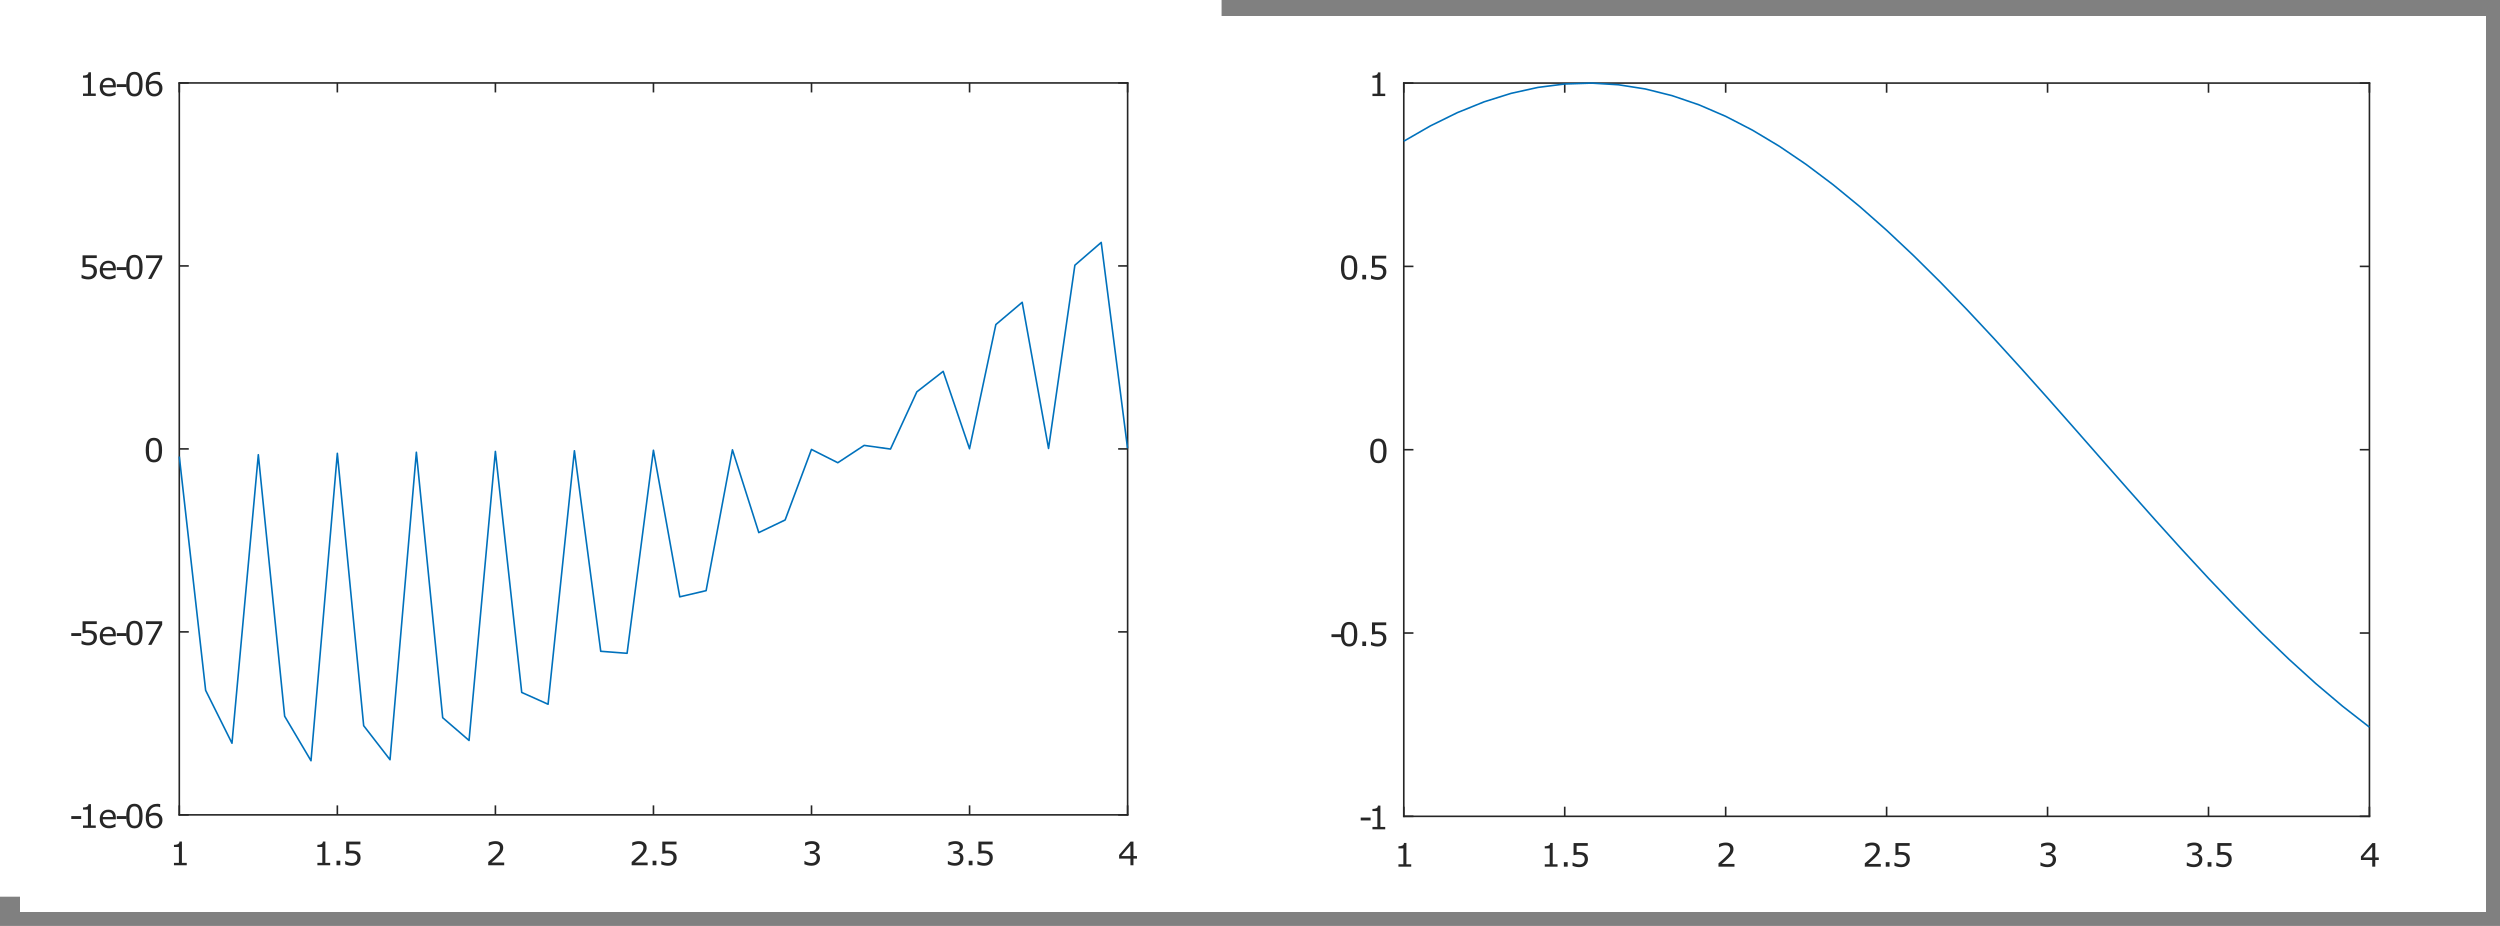 <?xml version="1.0" encoding="UTF-8" standalone="no"?>
<svg
   height="300pt"
   viewBox="0 0 769.5 285"
   width="810pt"
   version="1.1"
   id="svg674"
   sodipodi:docname="fem1dfig1w.svg"
   inkscape:version="1.1 (c68e22c387, 2021-05-23)"
   xmlns:inkscape="http://www.inkscape.org/namespaces/inkscape"
   xmlns:sodipodi="http://sodipodi.sourceforge.net/DTD/sodipodi-0.dtd"
   xmlns="http://www.w3.org/2000/svg"
   xmlns:svg="http://www.w3.org/2000/svg"
   xmlns:rdf="http://www.w3.org/1999/02/22-rdf-syntax-ns#"
   xmlns:cc="http://creativecommons.org/ns#"
   xmlns:dc="http://purl.org/dc/elements/1.1/">
  <rect x="0" y="0" width="769.5" height="285" fill="#808080" stroke="none"/>
  <sodipodi:namedview
     id="namedview676"
     pagecolor="#ffffff"
     bordercolor="#666666"
     borderopacity="1.0"
     inkscape:pageshadow="2"
     inkscape:pageopacity="0.0"
     inkscape:pagecheckerboard="0"
     inkscape:document-units="pt"
     showgrid="false"
     inkscape:zoom="0.7"
     inkscape:cx="382.85714"
     inkscape:cy="183.57143"
     inkscape:window-width="1763"
     inkscape:window-height="1055"
     inkscape:window-x="150"
     inkscape:window-y="-7"
     inkscape:window-maximized="1"
     inkscape:current-layer="svg674" />
  <title
     id="title549">Figure 1</title>
  <desc
     id="desc551">
Creator: GL2PS 1.4.2, (C) 1999-2020 C. Geuzaine
For: Octave
CreationDate: Sat Feb 04 10:35:44 2023
</desc>
  <defs
     id="defs553">
    <clipPath
       id="cp00383276">
      <polygon
         points="0,276 383,276 383,0 0,0 "
         id="polygon148" />
    </clipPath>
  </defs>
  <polygon
     fill="#ffffff"
     points="0,0 376,0 376,276 0,276 "
     id="polygon555" />
  <g
     id="g1049"
     transform="translate(6.225,4.8)">
    <g
       id="g672">
      <path
         id="polygon557"
         style="fill:#ffffff;shape-rendering:crispEdges"
         d="M 376,276 V 0 H 0 v 276 z" />
      <clipPath
         id="cp00376276">
        <polygon
           points="376,276 376,0 0,0 0,276 "
           id="polygon559" />
      </clipPath>
      <g
         clip-path="url(#cp00376276)"
         id="g670">
        <path
           id="polygon562"
           style="fill:#ffffff;shape-rendering:crispEdges"
           d="M 340.858,246.016 V 20.732 H 48.963 V 246.016 Z" />
        <path
           id="polyline564"
           style="fill:none;stroke:#262626;stroke-width:0.5"
           d="m 48.963,246.016 v -2.922" />
        <path
           id="polyline566"
           style="fill:none;stroke:#262626;stroke-width:0.5"
           d="m 48.963,20.732 v 2.923" />
        <path
           id="polyline568"
           style="fill:none;stroke:#262626;stroke-width:0.5"
           d="m 97.612,246.016 v -2.922" />
        <path
           id="polyline570"
           style="fill:none;stroke:#262626;stroke-width:0.5"
           d="m 97.612,20.732 v 2.923" />
        <path
           id="polyline572"
           style="fill:none;stroke:#262626;stroke-width:0.5"
           d="m 146.261,246.016 v -2.922" />
        <path
           id="polyline574"
           style="fill:none;stroke:#262626;stroke-width:0.5"
           d="m 146.261,20.732 v 2.923" />
        <path
           id="polyline576"
           style="fill:none;stroke:#262626;stroke-width:0.5"
           d="m 194.911,246.016 v -2.922" />
        <path
           id="polyline578"
           style="fill:none;stroke:#262626;stroke-width:0.5"
           d="m 194.911,20.732 v 2.923" />
        <path
           id="polyline580"
           style="fill:none;stroke:#262626;stroke-width:0.5"
           d="m 243.56,246.016 v -2.922" />
        <path
           id="polyline582"
           style="fill:none;stroke:#262626;stroke-width:0.5"
           d="m 243.56,20.732 v 2.923" />
        <path
           id="polyline584"
           style="fill:none;stroke:#262626;stroke-width:0.5"
           d="m 292.209,246.016 v -2.922" />
        <path
           id="polyline586"
           style="fill:none;stroke:#262626;stroke-width:0.5"
           d="m 292.209,20.732 v 2.923" />
        <path
           id="polyline588"
           style="fill:none;stroke:#262626;stroke-width:0.5"
           d="m 340.858,246.016 v -2.922" />
        <path
           id="polyline590"
           style="fill:none;stroke:#262626;stroke-width:0.5"
           d="m 340.858,20.732 v 2.923" />
        <g
           font-weight="normal"
           transform="translate(45.963,261.526)"
           font-style="normal"
           xml:space="preserve"
           font-family="FreeSans"
           font-size="10px"
           id="g594">
    <g
   aria-label="1"
   id="text592"
   style="fill:#262626"><path
     d="M 5.293,0 H 1.357 V -0.742 H 2.871 V -5.615 H 1.357 v -0.664 q 0.308,0 0.659,-0.049 0.352,-0.054 0.532,-0.151 0.225,-0.122 0.352,-0.308 0.132,-0.19 0.151,-0.508 h 0.757 v 6.553 h 1.484 z"
     style="fill:#262626"
     id="path1067" /></g>
   </g>
        <g
           font-weight="normal"
           transform="translate(90.112,261.526)"
           font-style="normal"
           xml:space="preserve"
           font-family="FreeSans"
           font-size="10px"
           id="g598">
    <g
   aria-label="1.5"
   id="text596"
   style="fill:#262626"><path
     d="M 5.293,0 H 1.357 V -0.742 H 2.871 V -5.615 H 1.357 v -0.664 q 0.308,0 0.659,-0.049 0.352,-0.054 0.532,-0.151 0.225,-0.122 0.352,-0.308 0.132,-0.19 0.151,-0.508 h 0.757 v 6.553 h 1.484 z"
     style="fill:#262626"
     id="path1070" /><path
     d="M 8.402,0 H 7.235 v -1.392 h 1.167 z"
     style="fill:#262626"
     id="path1072" /><path
     d="m 14.649,-2.31 q 0,0.508 -0.186,0.972 -0.186,0.464 -0.508,0.781 -0.352,0.342 -0.84,0.527 -0.483,0.181 -1.123,0.181 -0.596,0 -1.147,-0.127 -0.552,-0.122 -0.933,-0.298 v -1.03 h 0.068 q 0.4,0.254 0.938,0.435 0.537,0.176 1.055,0.176 0.347,0 0.669,-0.098 0.327,-0.098 0.581,-0.342 0.215,-0.21 0.322,-0.503 0.112,-0.293 0.112,-0.679 0,-0.376 -0.132,-0.635 -0.127,-0.259 -0.356,-0.415 -0.254,-0.186 -0.62,-0.259 -0.361,-0.078 -0.811,-0.078 -0.43,0 -0.83,0.059 -0.396,0.059 -0.684,0.117 v -3.745 h 4.375 v 0.854 h -3.433 v 1.934 q 0.21,-0.02 0.43,-0.029 0.22,-0.01 0.381,-0.01 0.591,0 1.035,0.103 0.444,0.098 0.815,0.352 0.391,0.269 0.605,0.693 0.215,0.425 0.215,1.064 z"
     style="fill:#262626"
     id="path1074" /></g>
   </g>
        <g
           font-weight="normal"
           transform="translate(143.261,261.526)"
           font-style="normal"
           xml:space="preserve"
           font-family="FreeSans"
           font-size="10px"
           id="g602">
    <g
   aria-label="2"
   id="text600"
   style="fill:#262626"><path
     d="M 5.708,0 H 0.786 v -1.021 q 0.513,-0.439 1.025,-0.879 0.518,-0.439 0.962,-0.874 0.938,-0.908 1.284,-1.44 0.347,-0.537 0.347,-1.157 0,-0.566 -0.376,-0.884 -0.371,-0.322 -1.04,-0.322 -0.444,0 -0.962,0.156 -0.518,0.156 -1.011,0.479 H 0.967 v -1.025 q 0.347,-0.171 0.923,-0.312 0.581,-0.142 1.123,-0.142 1.118,0 1.753,0.542 0.635,0.537 0.635,1.46 0,0.415 -0.107,0.776 -0.103,0.356 -0.308,0.679 -0.19,0.303 -0.449,0.596 -0.254,0.293 -0.62,0.649 -0.522,0.513 -1.079,0.996 -0.557,0.479 -1.04,0.889 h 3.911 z"
     style="fill:#262626"
     id="path1077" /></g>
   </g>
        <g
           font-weight="normal"
           transform="translate(187.411,261.526)"
           font-style="normal"
           xml:space="preserve"
           font-family="FreeSans"
           font-size="10px"
           id="g606">
    <g
   aria-label="2.5"
   id="text604"
   style="fill:#262626"><path
     d="M 5.708,0 H 0.786 v -1.021 q 0.513,-0.439 1.025,-0.879 0.518,-0.439 0.962,-0.874 0.938,-0.908 1.284,-1.44 0.347,-0.537 0.347,-1.157 0,-0.566 -0.376,-0.884 -0.371,-0.322 -1.04,-0.322 -0.444,0 -0.962,0.156 -0.518,0.156 -1.011,0.479 H 0.967 v -1.025 q 0.347,-0.171 0.923,-0.312 0.581,-0.142 1.123,-0.142 1.118,0 1.753,0.542 0.635,0.537 0.635,1.46 0,0.415 -0.107,0.776 -0.103,0.356 -0.308,0.679 -0.19,0.303 -0.449,0.596 -0.254,0.293 -0.62,0.649 -0.522,0.513 -1.079,0.996 -0.557,0.479 -1.04,0.889 h 3.911 z"
     style="fill:#262626"
     id="path1080" /><path
     d="M 8.402,0 H 7.235 v -1.392 h 1.167 z"
     style="fill:#262626"
     id="path1082" /><path
     d="m 14.649,-2.31 q 0,0.508 -0.186,0.972 -0.186,0.464 -0.508,0.781 -0.352,0.342 -0.84,0.527 -0.483,0.181 -1.123,0.181 -0.596,0 -1.147,-0.127 -0.552,-0.122 -0.933,-0.298 v -1.03 h 0.068 q 0.4,0.254 0.938,0.435 0.537,0.176 1.055,0.176 0.347,0 0.669,-0.098 0.327,-0.098 0.581,-0.342 0.215,-0.21 0.322,-0.503 0.112,-0.293 0.112,-0.679 0,-0.376 -0.132,-0.635 -0.127,-0.259 -0.356,-0.415 -0.254,-0.186 -0.62,-0.259 -0.361,-0.078 -0.811,-0.078 -0.43,0 -0.83,0.059 -0.396,0.059 -0.684,0.117 v -3.745 h 4.375 v 0.854 h -3.433 v 1.934 q 0.21,-0.02 0.43,-0.029 0.22,-0.01 0.381,-0.01 0.591,0 1.035,0.103 0.444,0.098 0.815,0.352 0.391,0.269 0.605,0.693 0.215,0.425 0.215,1.064 z"
     style="fill:#262626"
     id="path1084" /></g>
   </g>
        <g
           font-weight="normal"
           transform="translate(240.56,261.526)"
           font-style="normal"
           xml:space="preserve"
           font-family="FreeSans"
           font-size="10px"
           id="g610">
    <g
   aria-label="3"
   id="text608"
   style="fill:#262626"><path
     d="m 5.068,-3.501 q 0.234,0.21 0.386,0.527 0.151,0.317 0.151,0.82 0,0.498 -0.181,0.913 -0.181,0.415 -0.508,0.723 -0.366,0.342 -0.864,0.508 -0.493,0.161 -1.084,0.161 -0.605,0 -1.191,-0.146 -0.586,-0.142 -0.962,-0.312 V -1.328 h 0.073 q 0.415,0.273 0.977,0.454 0.562,0.181 1.084,0.181 0.308,0 0.654,-0.103 0.347,-0.103 0.562,-0.303 0.225,-0.215 0.332,-0.474 0.112,-0.259 0.112,-0.654 0,-0.391 -0.127,-0.645 -0.122,-0.259 -0.342,-0.405 -0.22,-0.151 -0.532,-0.205 -0.312,-0.059 -0.674,-0.059 H 2.495 v -0.811 h 0.342 q 0.742,0 1.182,-0.308 0.444,-0.312 0.444,-0.908 0,-0.264 -0.112,-0.459 -0.112,-0.2 -0.312,-0.327 -0.21,-0.127 -0.449,-0.176 -0.239,-0.049 -0.542,-0.049 -0.464,0 -0.986,0.166 -0.522,0.166 -0.986,0.469 h -0.049 v -1.021 q 0.347,-0.171 0.923,-0.312 0.581,-0.146 1.123,-0.146 0.532,0 0.938,0.098 0.405,0.098 0.732,0.312 0.352,0.234 0.532,0.566 0.181,0.332 0.181,0.776 0,0.605 -0.43,1.06 -0.425,0.449 -1.006,0.566 v 0.068 q 0.234,0.039 0.537,0.166 0.303,0.122 0.513,0.308 z"
     style="fill:#262626"
     id="path1087" /></g>
   </g>
        <g
           font-weight="normal"
           transform="translate(284.709,261.526)"
           font-style="normal"
           xml:space="preserve"
           font-family="FreeSans"
           font-size="10px"
           id="g614">
    <g
   aria-label="3.5"
   id="text612"
   style="fill:#262626"><path
     d="m 5.068,-3.501 q 0.234,0.21 0.386,0.527 0.151,0.317 0.151,0.82 0,0.498 -0.181,0.913 -0.181,0.415 -0.508,0.723 -0.366,0.342 -0.864,0.508 -0.493,0.161 -1.084,0.161 -0.605,0 -1.191,-0.146 -0.586,-0.142 -0.962,-0.312 V -1.328 h 0.073 q 0.415,0.273 0.977,0.454 0.562,0.181 1.084,0.181 0.308,0 0.654,-0.103 0.347,-0.103 0.562,-0.303 0.225,-0.215 0.332,-0.474 0.112,-0.259 0.112,-0.654 0,-0.391 -0.127,-0.645 -0.122,-0.259 -0.342,-0.405 -0.22,-0.151 -0.532,-0.205 -0.312,-0.059 -0.674,-0.059 H 2.495 v -0.811 h 0.342 q 0.742,0 1.182,-0.308 0.444,-0.312 0.444,-0.908 0,-0.264 -0.112,-0.459 -0.112,-0.2 -0.312,-0.327 -0.21,-0.127 -0.449,-0.176 -0.239,-0.049 -0.542,-0.049 -0.464,0 -0.986,0.166 -0.522,0.166 -0.986,0.469 h -0.049 v -1.021 q 0.347,-0.171 0.923,-0.312 0.581,-0.146 1.123,-0.146 0.532,0 0.938,0.098 0.405,0.098 0.732,0.312 0.352,0.234 0.532,0.566 0.181,0.332 0.181,0.776 0,0.605 -0.43,1.06 -0.425,0.449 -1.006,0.566 v 0.068 q 0.234,0.039 0.537,0.166 0.303,0.122 0.513,0.308 z"
     style="fill:#262626"
     id="path1090" /><path
     d="M 8.402,0 H 7.235 v -1.392 h 1.167 z"
     style="fill:#262626"
     id="path1092" /><path
     d="m 14.649,-2.31 q 0,0.508 -0.186,0.972 -0.186,0.464 -0.508,0.781 -0.352,0.342 -0.84,0.527 -0.483,0.181 -1.123,0.181 -0.596,0 -1.147,-0.127 -0.552,-0.122 -0.933,-0.298 v -1.03 h 0.068 q 0.4,0.254 0.938,0.435 0.537,0.176 1.055,0.176 0.347,0 0.669,-0.098 0.327,-0.098 0.581,-0.342 0.215,-0.21 0.322,-0.503 0.112,-0.293 0.112,-0.679 0,-0.376 -0.132,-0.635 -0.127,-0.259 -0.356,-0.415 -0.254,-0.186 -0.62,-0.259 -0.361,-0.078 -0.811,-0.078 -0.43,0 -0.83,0.059 -0.396,0.059 -0.684,0.117 v -3.745 h 4.375 v 0.854 h -3.433 v 1.934 q 0.21,-0.02 0.43,-0.029 0.22,-0.01 0.381,-0.01 0.591,0 1.035,0.103 0.444,0.098 0.815,0.352 0.391,0.269 0.605,0.693 0.215,0.425 0.215,1.064 z"
     style="fill:#262626"
     id="path1094" /></g>
   </g>
        <g
           font-weight="normal"
           transform="translate(337.858,261.526)"
           font-style="normal"
           xml:space="preserve"
           font-family="FreeSans"
           font-size="10px"
           id="g618">
    <g
   aria-label="4"
   id="text616"
   style="fill:#262626"><path
     d="M 5.874,-2.046 H 4.795 V 0 h -0.938 V -2.046 H 0.376 V -3.169 L 3.896,-7.271 h 0.898 v 4.443 h 1.079 z m -2.017,-0.781 v -3.281 l -2.817,3.281 z"
     style="fill:#262626"
     id="path1097" /></g>
   </g>
        <path
           id="polyline620"
           style="fill:none;stroke:#262626;stroke-width:0.5"
           d="M 48.963,246.016 H 51.881" />
        <path
           id="polyline622"
           style="fill:none;stroke:#262626;stroke-width:0.5"
           d="M 340.858,246.016 H 337.94" />
        <path
           id="polyline624"
           style="fill:none;stroke:#262626;stroke-width:0.5"
           d="M 48.963,189.695 H 51.881" />
        <path
           id="polyline626"
           style="fill:none;stroke:#262626;stroke-width:0.5"
           d="M 340.858,189.695 H 337.94" />
        <path
           id="polyline628"
           style="fill:none;stroke:#262626;stroke-width:0.5"
           d="M 48.963,133.374 H 51.881" />
        <path
           id="polyline630"
           style="fill:none;stroke:#262626;stroke-width:0.5"
           d="M 340.858,133.374 H 337.94" />
        <path
           id="polyline632"
           style="fill:none;stroke:#262626;stroke-width:0.5"
           d="M 48.963,77.053 H 51.881" />
        <path
           id="polyline634"
           style="fill:none;stroke:#262626;stroke-width:0.5"
           d="M 340.858,77.053 H 337.94" />
        <path
           id="polyline636"
           style="fill:none;stroke:#262626;stroke-width:0.5"
           d="M 48.963,20.732 H 51.881" />
        <path
           id="polyline638"
           style="fill:none;stroke:#262626;stroke-width:0.5"
           d="M 340.858,20.732 H 337.94" />
        <g
           font-weight="normal"
           transform="translate(14.965,250.016)"
           font-style="normal"
           xml:space="preserve"
           font-family="FreeSans"
           font-size="10px"
           id="g642">
    <g
   aria-label="-1e-06"
   id="text640"
   style="fill:#262626"><path
     d="M 3.794,-2.739 H 0.747 V -3.623 H 3.794 Z"
     style="fill:#262626"
     id="path1110" /><path
     d="M 8.293,0 H 4.357 V -0.742 H 5.871 V -5.615 H 4.357 v -0.664 q 0.308,0 0.659,-0.049 0.352,-0.054 0.532,-0.151 0.225,-0.122 0.352,-0.308 0.132,-0.19 0.151,-0.508 h 0.757 v 6.553 h 1.484 z"
     style="fill:#262626"
     id="path1112" /><path
     d="m 14.469,-2.632 h -4.019 q 0,0.503 0.151,0.879 0.151,0.371 0.415,0.61 0.254,0.234 0.601,0.352 0.352,0.117 0.771,0.117 0.557,0 1.118,-0.22 0.566,-0.225 0.806,-0.439 h 0.049 v 1.001 q -0.464,0.195 -0.947,0.327 -0.483,0.132 -1.016,0.132 -1.357,0 -2.119,-0.732 -0.762,-0.737 -0.762,-2.09 0,-1.338 0.728,-2.124 0.732,-0.786 1.924,-0.786 1.104,0 1.699,0.645 0.601,0.645 0.601,1.831 z m -0.894,-0.703 q -0.005,-0.723 -0.366,-1.118 -0.356,-0.396 -1.089,-0.396 -0.737,0 -1.177,0.435 -0.435,0.435 -0.493,1.079 z"
     style="fill:#262626"
     id="path1114" /><path
     d="M 17.794,-2.739 H 14.747 v -0.884 h 3.047 z"
     style="fill:#262626"
     id="path1116" /><path
     d="m 22.698,-3.638 q 0,1.958 -0.615,2.876 -0.61,0.913 -1.899,0.913 -1.309,0 -1.914,-0.928 -0.601,-0.928 -0.601,-2.852 0,-1.938 0.61,-2.861 0.61,-0.928 1.904,-0.928 1.309,0 1.909,0.942 0.605,0.938 0.605,2.837 z m -1.284,2.217 q 0.171,-0.396 0.229,-0.928 0.063,-0.537 0.063,-1.289 0,-0.742 -0.063,-1.289 -0.059,-0.547 -0.234,-0.928 -0.171,-0.376 -0.469,-0.566 -0.293,-0.19 -0.757,-0.19 -0.459,0 -0.762,0.19 -0.298,0.19 -0.474,0.576 -0.166,0.361 -0.229,0.942 -0.059,0.581 -0.059,1.274 0,0.762 0.054,1.274 0.054,0.513 0.229,0.918 0.161,0.381 0.454,0.581 0.298,0.2 0.786,0.2 0.459,0 0.762,-0.19 0.303,-0.19 0.469,-0.576 z"
     style="fill:#262626"
     id="path1118" /><path
     d="m 28.815,-2.358 q 0,1.108 -0.732,1.812 -0.728,0.698 -1.787,0.698 -0.537,0 -0.977,-0.166 -0.439,-0.166 -0.776,-0.493 -0.42,-0.405 -0.649,-1.074 -0.225,-0.669 -0.225,-1.611 0,-0.967 0.205,-1.714 0.21,-0.747 0.664,-1.328 0.43,-0.552 1.108,-0.859 0.679,-0.312 1.582,-0.312 0.288,0 0.483,0.024 0.195,0.024 0.396,0.088 v 0.933 h -0.049 q -0.137,-0.073 -0.415,-0.137 -0.273,-0.068 -0.562,-0.068 -1.05,0 -1.675,0.659 -0.625,0.654 -0.728,1.772 0.41,-0.249 0.806,-0.376 0.4,-0.132 0.923,-0.132 0.464,0 0.815,0.088 0.356,0.083 0.728,0.342 0.43,0.298 0.645,0.752 0.22,0.454 0.22,1.104 z m -0.991,0.039 q 0,-0.454 -0.137,-0.752 -0.132,-0.298 -0.439,-0.518 -0.225,-0.156 -0.498,-0.205 -0.273,-0.049 -0.571,-0.049 -0.415,0 -0.771,0.098 -0.356,0.098 -0.732,0.303 -0.01,0.107 -0.015,0.21 -0.005,0.098 -0.005,0.249 0,0.771 0.156,1.221 0.161,0.444 0.439,0.703 0.225,0.215 0.483,0.317 0.264,0.098 0.571,0.098 0.708,0 1.113,-0.43 0.405,-0.435 0.405,-1.245 z"
     style="fill:#262626"
     id="path1120" /></g>
   </g>
        <g
           font-weight="normal"
           transform="translate(14.965,193.695)"
           font-style="normal"
           xml:space="preserve"
           font-family="FreeSans"
           font-size="10px"
           id="g646">
    <g
   aria-label="-5e-07"
   id="text644"
   style="fill:#262626"><path
     d="M 3.794,-2.739 H 0.747 V -3.623 H 3.794 Z"
     style="fill:#262626"
     id="path1123" /><path
     d="m 8.649,-2.31 q 0,0.508 -0.186,0.972 -0.186,0.464 -0.508,0.781 -0.352,0.342 -0.84,0.527 -0.483,0.181 -1.123,0.181 -0.596,0 -1.147,-0.127 Q 4.294,-0.098 3.913,-0.273 v -1.03 h 0.068 q 0.4,0.254 0.938,0.435 0.537,0.176 1.055,0.176 0.347,0 0.669,-0.098 0.327,-0.098 0.581,-0.342 0.215,-0.21 0.322,-0.503 0.112,-0.293 0.112,-0.679 0,-0.376 -0.132,-0.635 Q 7.399,-3.208 7.17,-3.364 6.916,-3.55 6.55,-3.623 6.188,-3.701 5.739,-3.701 q -0.43,0 -0.83,0.059 -0.396,0.059 -0.684,0.117 v -3.745 h 4.375 v 0.854 H 5.168 v 1.934 q 0.21,-0.02 0.43,-0.029 0.22,-0.01 0.381,-0.01 0.591,0 1.035,0.103 0.444,0.098 0.815,0.352 0.391,0.269 0.605,0.693 0.215,0.425 0.215,1.064 z"
     style="fill:#262626"
     id="path1125" /><path
     d="m 14.469,-2.632 h -4.019 q 0,0.503 0.151,0.879 0.151,0.371 0.415,0.61 0.254,0.234 0.601,0.352 0.352,0.117 0.771,0.117 0.557,0 1.118,-0.22 0.566,-0.225 0.806,-0.439 h 0.049 v 1.001 q -0.464,0.195 -0.947,0.327 -0.483,0.132 -1.016,0.132 -1.357,0 -2.119,-0.732 -0.762,-0.737 -0.762,-2.09 0,-1.338 0.728,-2.124 0.732,-0.786 1.924,-0.786 1.104,0 1.699,0.645 0.601,0.645 0.601,1.831 z m -0.894,-0.703 q -0.005,-0.723 -0.366,-1.118 -0.356,-0.396 -1.089,-0.396 -0.737,0 -1.177,0.435 -0.435,0.435 -0.493,1.079 z"
     style="fill:#262626"
     id="path1127" /><path
     d="M 17.794,-2.739 H 14.747 v -0.884 h 3.047 z"
     style="fill:#262626"
     id="path1129" /><path
     d="m 22.698,-3.638 q 0,1.958 -0.615,2.876 -0.61,0.913 -1.899,0.913 -1.309,0 -1.914,-0.928 -0.601,-0.928 -0.601,-2.852 0,-1.938 0.61,-2.861 0.61,-0.928 1.904,-0.928 1.309,0 1.909,0.942 0.605,0.938 0.605,2.837 z m -1.284,2.217 q 0.171,-0.396 0.229,-0.928 0.063,-0.537 0.063,-1.289 0,-0.742 -0.063,-1.289 -0.059,-0.547 -0.234,-0.928 -0.171,-0.376 -0.469,-0.566 -0.293,-0.19 -0.757,-0.19 -0.459,0 -0.762,0.19 -0.298,0.19 -0.474,0.576 -0.166,0.361 -0.229,0.942 -0.059,0.581 -0.059,1.274 0,0.762 0.054,1.274 0.054,0.513 0.229,0.918 0.161,0.381 0.454,0.581 0.298,0.2 0.786,0.2 0.459,0 0.762,-0.19 0.303,-0.19 0.469,-0.576 z"
     style="fill:#262626"
     id="path1131" /><path
     d="M 28.728,-6.182 25.437,0 h -1.045 l 3.501,-6.416 h -4.141 v -0.854 h 4.976 z"
     style="fill:#262626"
     id="path1133" /></g>
   </g>
        <g
           font-weight="normal"
           transform="translate(37.965,137.374)"
           font-style="normal"
           xml:space="preserve"
           font-family="FreeSans"
           font-size="10px"
           id="g650">
    <g
   aria-label="0"
   id="text648"
   style="fill:#262626"><path
     d="m 5.698,-3.638 q 0,1.958 -0.615,2.876 -0.61,0.913 -1.899,0.913 -1.309,0 -1.914,-0.928 -0.601,-0.928 -0.601,-2.852 0,-1.938 0.61,-2.861 0.61,-0.928 1.904,-0.928 1.309,0 1.909,0.942 0.605,0.938 0.605,2.837 z m -1.284,2.217 q 0.171,-0.396 0.229,-0.928 0.063,-0.537 0.063,-1.289 0,-0.742 -0.063,-1.289 -0.059,-0.547 -0.234,-0.928 -0.171,-0.376 -0.469,-0.566 -0.293,-0.19 -0.757,-0.19 -0.459,0 -0.762,0.19 -0.298,0.19 -0.474,0.576 -0.166,0.361 -0.229,0.942 -0.059,0.581 -0.059,1.274 0,0.762 0.054,1.274 0.054,0.513 0.229,0.918 0.161,0.381 0.454,0.581 0.298,0.2 0.786,0.2 0.459,0 0.762,-0.19 0.303,-0.19 0.469,-0.576 z"
     style="fill:#262626"
     id="path1136" /></g>
   </g>
        <g
           font-weight="normal"
           transform="translate(17.965,81.053)"
           font-style="normal"
           xml:space="preserve"
           font-family="FreeSans"
           font-size="10px"
           id="g654">
    <g
   aria-label="5e-07"
   id="text652"
   style="fill:#262626"><path
     d="m 5.649,-2.31 q 0,0.508 -0.186,0.972 -0.186,0.464 -0.508,0.781 -0.352,0.342 -0.84,0.527 -0.483,0.181 -1.123,0.181 -0.596,0 -1.147,-0.127 Q 1.294,-0.098 0.913,-0.273 v -1.03 h 0.068 q 0.4,0.254 0.937,0.435 0.537,0.176 1.055,0.176 0.347,0 0.669,-0.098 0.327,-0.098 0.581,-0.342 0.215,-0.21 0.322,-0.503 0.112,-0.293 0.112,-0.679 0,-0.376 -0.132,-0.635 Q 4.399,-3.208 4.17,-3.364 3.916,-3.55 3.55,-3.623 3.188,-3.701 2.739,-3.701 q -0.43,0 -0.83,0.059 -0.396,0.059 -0.684,0.117 v -3.745 h 4.375 v 0.854 H 2.168 v 1.934 q 0.21,-0.02 0.43,-0.029 0.22,-0.01 0.381,-0.01 0.591,0 1.035,0.103 0.444,0.098 0.815,0.352 0.391,0.269 0.605,0.693 0.215,0.425 0.215,1.064 z"
     style="fill:#262626"
     id="path1139" /><path
     d="M 11.469,-2.632 H 7.45 q 0,0.503 0.151,0.879 0.151,0.371 0.415,0.61 0.254,0.234 0.601,0.352 0.352,0.117 0.771,0.117 0.557,0 1.118,-0.22 0.566,-0.225 0.806,-0.439 h 0.049 v 1.001 q -0.464,0.195 -0.947,0.327 -0.483,0.132 -1.016,0.132 -1.357,0 -2.119,-0.732 -0.762,-0.737 -0.762,-2.09 0,-1.338 0.728,-2.124 0.732,-0.786 1.924,-0.786 1.104,0 1.699,0.645 0.601,0.645 0.601,1.831 z m -0.894,-0.703 q -0.005,-0.723 -0.366,-1.118 -0.356,-0.396 -1.089,-0.396 -0.737,0 -1.177,0.435 -0.435,0.435 -0.493,1.079 z"
     style="fill:#262626"
     id="path1141" /><path
     d="M 14.794,-2.739 H 11.747 v -0.884 h 3.047 z"
     style="fill:#262626"
     id="path1143" /><path
     d="m 19.698,-3.638 q 0,1.958 -0.615,2.876 -0.61,0.913 -1.899,0.913 -1.309,0 -1.914,-0.928 -0.601,-0.928 -0.601,-2.852 0,-1.938 0.61,-2.861 0.61,-0.928 1.904,-0.928 1.309,0 1.909,0.942 0.605,0.938 0.605,2.837 z m -1.284,2.217 q 0.171,-0.396 0.229,-0.928 0.063,-0.537 0.063,-1.289 0,-0.742 -0.063,-1.289 -0.059,-0.547 -0.234,-0.928 -0.171,-0.376 -0.469,-0.566 -0.293,-0.19 -0.757,-0.19 -0.459,0 -0.762,0.19 -0.298,0.19 -0.474,0.576 -0.166,0.361 -0.229,0.942 -0.059,0.581 -0.059,1.274 0,0.762 0.054,1.274 0.054,0.513 0.229,0.918 0.161,0.381 0.454,0.581 0.298,0.2 0.786,0.2 0.459,0 0.762,-0.19 0.303,-0.19 0.469,-0.576 z"
     style="fill:#262626"
     id="path1145" /><path
     d="M 25.728,-6.182 22.437,0 h -1.045 l 3.501,-6.416 h -4.141 v -0.854 h 4.976 z"
     style="fill:#262626"
     id="path1147" /></g>
   </g>
        <g
           font-weight="normal"
           transform="translate(17.965,24.732)"
           font-style="normal"
           xml:space="preserve"
           font-family="FreeSans"
           font-size="10px"
           id="g658">
    <g
   aria-label="1e-06"
   id="text656"
   style="fill:#262626"><path
     d="M 5.293,0 H 1.357 V -0.742 H 2.871 V -5.615 H 1.357 v -0.664 q 0.308,0 0.659,-0.049 0.352,-0.054 0.532,-0.151 0.225,-0.122 0.352,-0.308 0.132,-0.19 0.151,-0.508 h 0.757 v 6.553 h 1.484 z"
     style="fill:#262626"
     id="path1150" /><path
     d="M 11.469,-2.632 H 7.45 q 0,0.503 0.151,0.879 0.151,0.371 0.415,0.61 0.254,0.234 0.601,0.352 0.352,0.117 0.771,0.117 0.557,0 1.118,-0.22 0.566,-0.225 0.806,-0.439 h 0.049 v 1.001 q -0.464,0.195 -0.947,0.327 -0.483,0.132 -1.016,0.132 -1.357,0 -2.119,-0.732 -0.762,-0.737 -0.762,-2.09 0,-1.338 0.728,-2.124 0.732,-0.786 1.924,-0.786 1.104,0 1.699,0.645 0.601,0.645 0.601,1.831 z m -0.894,-0.703 q -0.005,-0.723 -0.366,-1.118 -0.356,-0.396 -1.089,-0.396 -0.737,0 -1.177,0.435 -0.435,0.435 -0.493,1.079 z"
     style="fill:#262626"
     id="path1152" /><path
     d="M 14.794,-2.739 H 11.747 v -0.884 h 3.047 z"
     style="fill:#262626"
     id="path1154" /><path
     d="m 19.698,-3.638 q 0,1.958 -0.615,2.876 -0.61,0.913 -1.899,0.913 -1.309,0 -1.914,-0.928 -0.601,-0.928 -0.601,-2.852 0,-1.938 0.61,-2.861 0.61,-0.928 1.904,-0.928 1.309,0 1.909,0.942 0.605,0.938 0.605,2.837 z m -1.284,2.217 q 0.171,-0.396 0.229,-0.928 0.063,-0.537 0.063,-1.289 0,-0.742 -0.063,-1.289 -0.059,-0.547 -0.234,-0.928 -0.171,-0.376 -0.469,-0.566 -0.293,-0.19 -0.757,-0.19 -0.459,0 -0.762,0.19 -0.298,0.19 -0.474,0.576 -0.166,0.361 -0.229,0.942 -0.059,0.581 -0.059,1.274 0,0.762 0.054,1.274 0.054,0.513 0.229,0.918 0.161,0.381 0.454,0.581 0.298,0.2 0.786,0.2 0.459,0 0.762,-0.19 0.303,-0.19 0.469,-0.576 z"
     style="fill:#262626"
     id="path1156" /><path
     d="m 25.815,-2.358 q 0,1.108 -0.732,1.812 -0.728,0.698 -1.787,0.698 -0.537,0 -0.977,-0.166 -0.439,-0.166 -0.776,-0.493 -0.42,-0.405 -0.649,-1.074 -0.225,-0.669 -0.225,-1.611 0,-0.967 0.205,-1.714 0.21,-0.747 0.664,-1.328 0.43,-0.552 1.108,-0.859 0.679,-0.312 1.582,-0.312 0.288,0 0.483,0.024 0.195,0.024 0.396,0.088 v 0.933 h -0.049 q -0.137,-0.073 -0.415,-0.137 -0.273,-0.068 -0.562,-0.068 -1.05,0 -1.675,0.659 -0.625,0.654 -0.728,1.772 0.41,-0.249 0.806,-0.376 0.4,-0.132 0.923,-0.132 0.464,0 0.815,0.088 0.356,0.083 0.728,0.342 0.43,0.298 0.645,0.752 0.22,0.454 0.22,1.104 z m -0.991,0.039 q 0,-0.454 -0.137,-0.752 -0.132,-0.298 -0.439,-0.518 -0.225,-0.156 -0.498,-0.205 -0.273,-0.049 -0.571,-0.049 -0.415,0 -0.771,0.098 -0.356,0.098 -0.732,0.303 -0.01,0.107 -0.015,0.21 -0.005,0.098 -0.005,0.249 0,0.771 0.156,1.221 0.161,0.444 0.439,0.703 0.225,0.215 0.483,0.317 0.264,0.098 0.571,0.098 0.708,0 1.113,-0.43 0.405,-0.435 0.405,-1.245 z"
     style="fill:#262626"
     id="path1158" /></g>
   </g>
        <path
           id="polyline660"
           style="fill:none;stroke:#262626;stroke-width:0.5;stroke-linecap:square;stroke-dasharray:16, 0"
           d="M 48.963,246.016 H 340.858" />
        <path
           id="polyline662"
           style="fill:none;stroke:#262626;stroke-width:0.5;stroke-linecap:square;stroke-dasharray:16, 0"
           d="M 48.963,20.732 H 340.858" />
        <path
           id="polyline664"
           style="fill:none;stroke:#262626;stroke-width:0.5;stroke-linecap:square;stroke-dasharray:16, 0"
           d="M 48.963,246.016 V 20.732" />
        <path
           id="polyline666"
           style="fill:none;stroke:#262626;stroke-width:0.5;stroke-linecap:square;stroke-dasharray:16, 0"
           d="M 340.858,246.016 V 20.732" />
        <path
           id="polyline668"
           style="fill:none;stroke:#0071bc;stroke-width:0.5;stroke-linejoin:round"
           d="m 48.963,135.712 8.108,71.977 8.108,16.273 8.108,-88.788 8.108,80.48 8.108,13.7 8.108,-94.612 8.108,83.831 8.109,10.466 8.108,-94.631 8.108,81.706 8.108,6.997 8.108,-88.958 8.109,74.179 8.108,3.634 8.108,-78.011 8.108,61.712 8.108,0.621 8.109,-62.492 8.108,45.11 8.108,-1.902 8.108,-43.344 8.108,25.47 8.109,-3.883 8.108,-21.71 8.108,4.092 8.108,-5.333 8.108,1.126 8.109,-17.611 8.108,-6.302 8.108,23.809 8.108,-38.219 8.108,-6.846 8.109,44.98 8.108,-56.398 8.108,-7.013 8.108,63.359" />
      </g>
    </g>
    <g
       id="g261"
       transform="translate(376)">
      <path
         id="polygon146"
         style="fill:#ffffff;shape-rendering:crispEdges"
         d="M 0,0 V 276 H 383 V 0 Z" />
      <clipPath
         id="clipPath362">
        <polygon
           points="0,0 0,276 383,276 383,0 "
           id="polygon360" />
      </clipPath>
      <g
         clip-path="url(#cp00383276)"
         id="g259">
        <path
           id="polygon151"
           style="fill:#ffffff;shape-rendering:crispEdges"
           d="m 49.858,20.77 v 225.7 H 347.089 V 20.77 Z" />
        <path
           id="polyline153"
           style="fill:none;stroke:#262626;stroke-width:0.5"
           d="m 49.858,246.47 v -2.968" />
        <path
           id="polyline155"
           style="fill:none;stroke:#262626;stroke-width:0.5"
           d="m 49.858,20.77 v 2.968" />
        <path
           id="polyline157"
           style="fill:none;stroke:#262626;stroke-width:0.5"
           d="m 99.397,246.47 v -2.968" />
        <path
           id="polyline159"
           style="fill:none;stroke:#262626;stroke-width:0.5"
           d="m 99.397,20.77 v 2.968" />
        <path
           id="polyline161"
           style="fill:none;stroke:#262626;stroke-width:0.5"
           d="m 148.935,246.47 v -2.968" />
        <path
           id="polyline163"
           style="fill:none;stroke:#262626;stroke-width:0.5"
           d="m 148.935,20.77 v 2.968" />
        <path
           id="polyline165"
           style="fill:none;stroke:#262626;stroke-width:0.5"
           d="m 198.474,246.47 v -2.968" />
        <path
           id="polyline167"
           style="fill:none;stroke:#262626;stroke-width:0.5"
           d="m 198.474,20.77 v 2.968" />
        <path
           id="polyline169"
           style="fill:none;stroke:#262626;stroke-width:0.5"
           d="m 248.012,246.47 v -2.968" />
        <path
           id="polyline171"
           style="fill:none;stroke:#262626;stroke-width:0.5"
           d="m 248.012,20.77 v 2.968" />
        <path
           id="polyline173"
           style="fill:none;stroke:#262626;stroke-width:0.5"
           d="m 297.551,246.47 v -2.968" />
        <path
           id="polyline175"
           style="fill:none;stroke:#262626;stroke-width:0.5"
           d="m 297.551,20.77 v 2.968" />
        <path
           id="polyline177"
           style="fill:none;stroke:#262626;stroke-width:0.5"
           d="m 347.089,246.47 v -2.968" />
        <path
           id="polyline179"
           style="fill:none;stroke:#262626;stroke-width:0.5"
           d="m 347.089,20.77 v 2.968" />
        <g
           xml:space="preserve"
           font-weight="normal"
           font-family="FreeSans"
           transform="translate(46.858,261.96)"
           font-style="normal"
           font-size="10px"
           id="g183">
    <g
   aria-label="1"
   id="text181"
   style="fill:#262626"><path
     d="M 5.293,0 H 1.357 V -0.742 H 2.871 V -5.615 H 1.357 v -0.664 q 0.308,0 0.659,-0.049 0.352,-0.054 0.532,-0.151 0.225,-0.122 0.352,-0.308 0.132,-0.19 0.151,-0.508 h 0.757 v 6.553 h 1.484 z"
     style="fill:#262626"
     id="path1182" /></g>
   </g>
        <g
           xml:space="preserve"
           font-weight="normal"
           font-family="FreeSans"
           transform="translate(91.897,261.96)"
           font-style="normal"
           font-size="10px"
           id="g187">
    <g
   aria-label="1.5"
   id="text185"
   style="fill:#262626"><path
     d="M 5.293,0 H 1.357 V -0.742 H 2.871 V -5.615 H 1.357 v -0.664 q 0.308,0 0.659,-0.049 0.352,-0.054 0.532,-0.151 0.225,-0.122 0.352,-0.308 0.132,-0.19 0.151,-0.508 h 0.757 v 6.553 h 1.484 z"
     style="fill:#262626"
     id="path1185" /><path
     d="M 8.402,0 H 7.235 v -1.392 h 1.167 z"
     style="fill:#262626"
     id="path1187" /><path
     d="m 14.649,-2.31 q 0,0.508 -0.186,0.972 -0.186,0.464 -0.508,0.781 -0.352,0.342 -0.84,0.527 -0.483,0.181 -1.123,0.181 -0.596,0 -1.147,-0.127 -0.552,-0.122 -0.933,-0.298 v -1.03 h 0.068 q 0.4,0.254 0.938,0.435 0.537,0.176 1.055,0.176 0.347,0 0.669,-0.098 0.327,-0.098 0.581,-0.342 0.215,-0.21 0.322,-0.503 0.112,-0.293 0.112,-0.679 0,-0.376 -0.132,-0.635 -0.127,-0.259 -0.356,-0.415 -0.254,-0.186 -0.62,-0.259 -0.361,-0.078 -0.811,-0.078 -0.43,0 -0.83,0.059 -0.396,0.059 -0.684,0.117 v -3.745 h 4.375 v 0.854 h -3.433 v 1.934 q 0.21,-0.02 0.43,-0.029 0.22,-0.01 0.381,-0.01 0.591,0 1.035,0.103 0.444,0.098 0.815,0.352 0.391,0.269 0.605,0.693 0.215,0.425 0.215,1.064 z"
     style="fill:#262626"
     id="path1189" /></g>
   </g>
        <g
           xml:space="preserve"
           font-weight="normal"
           font-family="FreeSans"
           transform="translate(145.935,261.96)"
           font-style="normal"
           font-size="10px"
           id="g191">
    <g
   aria-label="2"
   id="text189"
   style="fill:#262626"><path
     d="M 5.708,0 H 0.786 v -1.021 q 0.513,-0.439 1.025,-0.879 0.518,-0.439 0.962,-0.874 0.938,-0.908 1.284,-1.44 0.347,-0.537 0.347,-1.157 0,-0.566 -0.376,-0.884 -0.371,-0.322 -1.04,-0.322 -0.444,0 -0.962,0.156 -0.518,0.156 -1.011,0.479 H 0.967 v -1.025 q 0.347,-0.171 0.923,-0.312 0.581,-0.142 1.123,-0.142 1.118,0 1.753,0.542 0.635,0.537 0.635,1.46 0,0.415 -0.107,0.776 -0.103,0.356 -0.308,0.679 -0.19,0.303 -0.449,0.596 -0.254,0.293 -0.62,0.649 -0.522,0.513 -1.079,0.996 -0.557,0.479 -1.04,0.889 h 3.911 z"
     style="fill:#262626"
     id="path1192" /></g>
   </g>
        <g
           xml:space="preserve"
           font-weight="normal"
           font-family="FreeSans"
           transform="translate(190.974,261.96)"
           font-style="normal"
           font-size="10px"
           id="g195">
    <g
   aria-label="2.5"
   id="text193"
   style="fill:#262626"><path
     d="M 5.708,0 H 0.786 v -1.021 q 0.513,-0.439 1.025,-0.879 0.518,-0.439 0.962,-0.874 0.938,-0.908 1.284,-1.44 0.347,-0.537 0.347,-1.157 0,-0.566 -0.376,-0.884 -0.371,-0.322 -1.04,-0.322 -0.444,0 -0.962,0.156 -0.518,0.156 -1.011,0.479 H 0.967 v -1.025 q 0.347,-0.171 0.923,-0.312 0.581,-0.142 1.123,-0.142 1.118,0 1.753,0.542 0.635,0.537 0.635,1.46 0,0.415 -0.107,0.776 -0.103,0.356 -0.308,0.679 -0.19,0.303 -0.449,0.596 -0.254,0.293 -0.62,0.649 -0.522,0.513 -1.079,0.996 -0.557,0.479 -1.04,0.889 h 3.911 z"
     style="fill:#262626"
     id="path1195" /><path
     d="M 8.402,0 H 7.235 v -1.392 h 1.167 z"
     style="fill:#262626"
     id="path1197" /><path
     d="m 14.649,-2.31 q 0,0.508 -0.186,0.972 -0.186,0.464 -0.508,0.781 -0.352,0.342 -0.84,0.527 -0.483,0.181 -1.123,0.181 -0.596,0 -1.147,-0.127 -0.552,-0.122 -0.933,-0.298 v -1.03 h 0.068 q 0.4,0.254 0.938,0.435 0.537,0.176 1.055,0.176 0.347,0 0.669,-0.098 0.327,-0.098 0.581,-0.342 0.215,-0.21 0.322,-0.503 0.112,-0.293 0.112,-0.679 0,-0.376 -0.132,-0.635 -0.127,-0.259 -0.356,-0.415 -0.254,-0.186 -0.62,-0.259 -0.361,-0.078 -0.811,-0.078 -0.43,0 -0.83,0.059 -0.396,0.059 -0.684,0.117 v -3.745 h 4.375 v 0.854 h -3.433 v 1.934 q 0.21,-0.02 0.43,-0.029 0.22,-0.01 0.381,-0.01 0.591,0 1.035,0.103 0.444,0.098 0.815,0.352 0.391,0.269 0.605,0.693 0.215,0.425 0.215,1.064 z"
     style="fill:#262626"
     id="path1199" /></g>
   </g>
        <g
           xml:space="preserve"
           font-weight="normal"
           font-family="FreeSans"
           transform="translate(245.012,261.96)"
           font-style="normal"
           font-size="10px"
           id="g199">
    <g
   aria-label="3"
   id="text197"
   style="fill:#262626"><path
     d="m 5.068,-3.501 q 0.234,0.21 0.386,0.527 0.151,0.317 0.151,0.82 0,0.498 -0.181,0.913 -0.181,0.415 -0.508,0.723 -0.366,0.342 -0.864,0.508 -0.493,0.161 -1.084,0.161 -0.605,0 -1.191,-0.146 -0.586,-0.142 -0.962,-0.312 V -1.328 h 0.073 q 0.415,0.273 0.977,0.454 0.562,0.181 1.084,0.181 0.308,0 0.654,-0.103 0.347,-0.103 0.562,-0.303 0.225,-0.215 0.332,-0.474 0.112,-0.259 0.112,-0.654 0,-0.391 -0.127,-0.645 -0.122,-0.259 -0.342,-0.405 -0.22,-0.151 -0.532,-0.205 -0.312,-0.059 -0.674,-0.059 H 2.495 v -0.811 h 0.342 q 0.742,0 1.182,-0.308 0.444,-0.312 0.444,-0.908 0,-0.264 -0.112,-0.459 -0.112,-0.2 -0.312,-0.327 -0.21,-0.127 -0.449,-0.176 -0.239,-0.049 -0.542,-0.049 -0.464,0 -0.986,0.166 -0.522,0.166 -0.986,0.469 h -0.049 v -1.021 q 0.347,-0.171 0.923,-0.312 0.581,-0.146 1.123,-0.146 0.532,0 0.938,0.098 0.405,0.098 0.732,0.312 0.352,0.234 0.532,0.566 0.181,0.332 0.181,0.776 0,0.605 -0.43,1.06 -0.425,0.449 -1.006,0.566 v 0.068 q 0.234,0.039 0.537,0.166 0.303,0.122 0.513,0.308 z"
     style="fill:#262626"
     id="path1202" /></g>
   </g>
        <g
           xml:space="preserve"
           font-weight="normal"
           font-family="FreeSans"
           transform="translate(290.051,261.96)"
           font-style="normal"
           font-size="10px"
           id="g203">
    <g
   aria-label="3.5"
   id="text201"
   style="fill:#262626"><path
     d="m 5.068,-3.501 q 0.234,0.21 0.386,0.527 0.151,0.317 0.151,0.82 0,0.498 -0.181,0.913 -0.181,0.415 -0.508,0.723 -0.366,0.342 -0.864,0.508 -0.493,0.161 -1.084,0.161 -0.605,0 -1.191,-0.146 -0.586,-0.142 -0.962,-0.312 V -1.328 h 0.073 q 0.415,0.273 0.977,0.454 0.562,0.181 1.084,0.181 0.308,0 0.654,-0.103 0.347,-0.103 0.562,-0.303 0.225,-0.215 0.332,-0.474 0.112,-0.259 0.112,-0.654 0,-0.391 -0.127,-0.645 -0.122,-0.259 -0.342,-0.405 -0.22,-0.151 -0.532,-0.205 -0.312,-0.059 -0.674,-0.059 H 2.495 v -0.811 h 0.342 q 0.742,0 1.182,-0.308 0.444,-0.312 0.444,-0.908 0,-0.264 -0.112,-0.459 -0.112,-0.2 -0.312,-0.327 -0.21,-0.127 -0.449,-0.176 -0.239,-0.049 -0.542,-0.049 -0.464,0 -0.986,0.166 -0.522,0.166 -0.986,0.469 h -0.049 v -1.021 q 0.347,-0.171 0.923,-0.312 0.581,-0.146 1.123,-0.146 0.532,0 0.938,0.098 0.405,0.098 0.732,0.312 0.352,0.234 0.532,0.566 0.181,0.332 0.181,0.776 0,0.605 -0.43,1.06 -0.425,0.449 -1.006,0.566 v 0.068 q 0.234,0.039 0.537,0.166 0.303,0.122 0.513,0.308 z"
     style="fill:#262626"
     id="path1205" /><path
     d="M 8.402,0 H 7.235 v -1.392 h 1.167 z"
     style="fill:#262626"
     id="path1207" /><path
     d="m 14.649,-2.31 q 0,0.508 -0.186,0.972 -0.186,0.464 -0.508,0.781 -0.352,0.342 -0.84,0.527 -0.483,0.181 -1.123,0.181 -0.596,0 -1.147,-0.127 -0.552,-0.122 -0.933,-0.298 v -1.03 h 0.068 q 0.4,0.254 0.938,0.435 0.537,0.176 1.055,0.176 0.347,0 0.669,-0.098 0.327,-0.098 0.581,-0.342 0.215,-0.21 0.322,-0.503 0.112,-0.293 0.112,-0.679 0,-0.376 -0.132,-0.635 -0.127,-0.259 -0.356,-0.415 -0.254,-0.186 -0.62,-0.259 -0.361,-0.078 -0.811,-0.078 -0.43,0 -0.83,0.059 -0.396,0.059 -0.684,0.117 v -3.745 h 4.375 v 0.854 h -3.433 v 1.934 q 0.21,-0.02 0.43,-0.029 0.22,-0.01 0.381,-0.01 0.591,0 1.035,0.103 0.444,0.098 0.815,0.352 0.391,0.269 0.605,0.693 0.215,0.425 0.215,1.064 z"
     style="fill:#262626"
     id="path1209" /></g>
   </g>
        <g
           xml:space="preserve"
           font-weight="normal"
           font-family="FreeSans"
           transform="translate(344.089,261.96)"
           font-style="normal"
           font-size="10px"
           id="g207">
    <g
   aria-label="4"
   id="text205"
   style="fill:#262626"><path
     d="M 5.874,-2.046 H 4.795 V 0 h -0.938 V -2.046 H 0.376 V -3.169 L 3.896,-7.271 h 0.898 v 4.443 h 1.079 z m -2.017,-0.781 v -3.281 l -2.817,3.281 z"
     style="fill:#262626"
     id="path1212" /></g>
   </g>
        <path
           id="polyline209"
           style="fill:none;stroke:#262626;stroke-width:0.5"
           d="m 49.858,246.47 h 2.975" />
        <path
           id="polyline211"
           style="fill:none;stroke:#262626;stroke-width:0.5"
           d="m 347.089,246.47 h -2.974" />
        <path
           id="polyline213"
           style="fill:none;stroke:#262626;stroke-width:0.5"
           d="m 49.858,190.045 h 2.975" />
        <path
           id="polyline215"
           style="fill:none;stroke:#262626;stroke-width:0.5"
           d="m 347.089,190.045 h -2.974" />
        <path
           id="polyline217"
           style="fill:none;stroke:#262626;stroke-width:0.5"
           d="m 49.858,133.62 h 2.975" />
        <path
           id="polyline219"
           style="fill:none;stroke:#262626;stroke-width:0.5"
           d="m 347.089,133.62 h -2.974" />
        <path
           id="polyline221"
           style="fill:none;stroke:#262626;stroke-width:0.5"
           d="m 49.858,77.195 h 2.975" />
        <path
           id="polyline223"
           style="fill:none;stroke:#262626;stroke-width:0.5"
           d="m 347.089,77.195 h -2.974" />
        <path
           id="polyline225"
           style="fill:none;stroke:#262626;stroke-width:0.5"
           d="m 49.858,20.77 h 2.975" />
        <path
           id="polyline227"
           style="fill:none;stroke:#262626;stroke-width:0.5"
           d="m 347.089,20.77 h -2.974" />
        <g
           xml:space="preserve"
           font-weight="normal"
           font-family="FreeSans"
           transform="translate(35.854,250.47)"
           font-style="normal"
           font-size="10px"
           id="g231">
    <g
   aria-label="-1"
   id="text229"
   style="fill:#262626"><path
     d="M 3.794,-2.739 H 0.747 V -3.623 H 3.794 Z"
     style="fill:#262626"
     id="path1225" /><path
     d="M 8.293,0 H 4.357 V -0.742 H 5.871 V -5.615 H 4.357 v -0.664 q 0.308,0 0.659,-0.049 0.352,-0.054 0.532,-0.151 0.225,-0.122 0.352,-0.308 0.132,-0.19 0.151,-0.508 h 0.757 v 6.553 h 1.484 z"
     style="fill:#262626"
     id="path1227" /></g>
   </g>
        <g
           xml:space="preserve"
           font-weight="normal"
           font-family="FreeSans"
           transform="translate(26.854,194.045)"
           font-style="normal"
           font-size="10px"
           id="g235">
    <g
   aria-label="-0.5"
   id="text233"
   style="fill:#262626"><path
     d="M 3.794,-2.739 H 0.747 V -3.623 H 3.794 Z"
     style="fill:#262626"
     id="path1230" /><path
     d="m 8.698,-3.638 q 0,1.958 -0.615,2.876 -0.61,0.913 -1.899,0.913 -1.309,0 -1.914,-0.928 -0.601,-0.928 -0.601,-2.852 0,-1.938 0.61,-2.861 0.61,-0.928 1.904,-0.928 1.309,0 1.909,0.942 0.605,0.938 0.605,2.837 z m -1.284,2.217 q 0.171,-0.396 0.229,-0.928 0.063,-0.537 0.063,-1.289 0,-0.742 -0.063,-1.289 -0.059,-0.547 -0.234,-0.928 -0.171,-0.376 -0.469,-0.566 -0.293,-0.19 -0.757,-0.19 -0.459,0 -0.762,0.19 -0.298,0.19 -0.474,0.576 -0.166,0.361 -0.229,0.942 -0.059,0.581 -0.059,1.274 0,0.762 0.054,1.274 0.054,0.513 0.229,0.918 0.161,0.381 0.454,0.581 0.298,0.2 0.786,0.2 0.459,0 0.762,-0.19 0.303,-0.19 0.469,-0.576 z"
     style="fill:#262626"
     id="path1232" /><path
     d="m 11.402,0 h -1.167 v -1.392 h 1.167 z"
     style="fill:#262626"
     id="path1234" /><path
     d="m 17.649,-2.31 q 0,0.508 -0.186,0.972 -0.186,0.464 -0.508,0.781 -0.352,0.342 -0.84,0.527 -0.483,0.181 -1.123,0.181 -0.596,0 -1.147,-0.127 -0.552,-0.122 -0.933,-0.298 v -1.03 h 0.068 q 0.4,0.254 0.938,0.435 0.537,0.176 1.055,0.176 0.347,0 0.669,-0.098 0.327,-0.098 0.581,-0.342 0.215,-0.21 0.322,-0.503 0.112,-0.293 0.112,-0.679 0,-0.376 -0.132,-0.635 -0.127,-0.259 -0.356,-0.415 -0.254,-0.186 -0.62,-0.259 -0.361,-0.078 -0.811,-0.078 -0.43,0 -0.83,0.059 -0.396,0.059 -0.684,0.117 v -3.745 h 4.375 v 0.854 H 14.168 v 1.934 q 0.21,-0.02 0.43,-0.029 0.22,-0.01 0.381,-0.01 0.591,0 1.035,0.103 0.444,0.098 0.815,0.352 0.391,0.269 0.605,0.693 0.215,0.425 0.215,1.064 z"
     style="fill:#262626"
     id="path1236" /></g>
   </g>
        <g
           xml:space="preserve"
           font-weight="normal"
           font-family="FreeSans"
           transform="translate(38.854,137.62)"
           font-style="normal"
           font-size="10px"
           id="g239">
    <g
   aria-label="0"
   id="text237"
   style="fill:#262626"><path
     d="m 5.698,-3.638 q 0,1.958 -0.615,2.876 -0.61,0.913 -1.899,0.913 -1.309,0 -1.914,-0.928 -0.601,-0.928 -0.601,-2.852 0,-1.938 0.61,-2.861 0.61,-0.928 1.904,-0.928 1.309,0 1.909,0.942 0.605,0.938 0.605,2.837 z m -1.284,2.217 q 0.171,-0.396 0.229,-0.928 0.063,-0.537 0.063,-1.289 0,-0.742 -0.063,-1.289 -0.059,-0.547 -0.234,-0.928 -0.171,-0.376 -0.469,-0.566 -0.293,-0.19 -0.757,-0.19 -0.459,0 -0.762,0.19 -0.298,0.19 -0.474,0.576 -0.166,0.361 -0.229,0.942 -0.059,0.581 -0.059,1.274 0,0.762 0.054,1.274 0.054,0.513 0.229,0.918 0.161,0.381 0.454,0.581 0.298,0.2 0.786,0.2 0.459,0 0.762,-0.19 0.303,-0.19 0.469,-0.576 z"
     style="fill:#262626"
     id="path1239" /></g>
   </g>
        <g
           xml:space="preserve"
           font-weight="normal"
           font-family="FreeSans"
           transform="translate(29.854,81.195)"
           font-style="normal"
           font-size="10px"
           id="g243">
    <g
   aria-label="0.5"
   id="text241"
   style="fill:#262626"><path
     d="m 5.698,-3.638 q 0,1.958 -0.615,2.876 -0.61,0.913 -1.899,0.913 -1.309,0 -1.914,-0.928 -0.601,-0.928 -0.601,-2.852 0,-1.938 0.61,-2.861 0.61,-0.928 1.904,-0.928 1.309,0 1.909,0.942 0.605,0.938 0.605,2.837 z m -1.284,2.217 q 0.171,-0.396 0.229,-0.928 0.063,-0.537 0.063,-1.289 0,-0.742 -0.063,-1.289 -0.059,-0.547 -0.234,-0.928 -0.171,-0.376 -0.469,-0.566 -0.293,-0.19 -0.757,-0.19 -0.459,0 -0.762,0.19 -0.298,0.19 -0.474,0.576 -0.166,0.361 -0.229,0.942 -0.059,0.581 -0.059,1.274 0,0.762 0.054,1.274 0.054,0.513 0.229,0.918 0.161,0.381 0.454,0.581 0.298,0.2 0.786,0.2 0.459,0 0.762,-0.19 0.303,-0.19 0.469,-0.576 z"
     style="fill:#262626"
     id="path1242" /><path
     d="M 8.402,0 H 7.235 v -1.392 h 1.167 z"
     style="fill:#262626"
     id="path1244" /><path
     d="m 14.649,-2.31 q 0,0.508 -0.186,0.972 -0.186,0.464 -0.508,0.781 -0.352,0.342 -0.84,0.527 -0.483,0.181 -1.123,0.181 -0.596,0 -1.147,-0.127 -0.552,-0.122 -0.933,-0.298 v -1.03 h 0.068 q 0.4,0.254 0.938,0.435 0.537,0.176 1.055,0.176 0.347,0 0.669,-0.098 0.327,-0.098 0.581,-0.342 0.215,-0.21 0.322,-0.503 0.112,-0.293 0.112,-0.679 0,-0.376 -0.132,-0.635 -0.127,-0.259 -0.356,-0.415 -0.254,-0.186 -0.62,-0.259 -0.361,-0.078 -0.811,-0.078 -0.43,0 -0.83,0.059 -0.396,0.059 -0.684,0.117 v -3.745 h 4.375 v 0.854 h -3.433 v 1.934 q 0.21,-0.02 0.43,-0.029 0.22,-0.01 0.381,-0.01 0.591,0 1.035,0.103 0.444,0.098 0.815,0.352 0.391,0.269 0.605,0.693 0.215,0.425 0.215,1.064 z"
     style="fill:#262626"
     id="path1246" /></g>
   </g>
        <g
           xml:space="preserve"
           font-weight="normal"
           font-family="FreeSans"
           transform="translate(38.854,24.77)"
           font-style="normal"
           font-size="10px"
           id="g247">
    <g
   aria-label="1"
   id="text245"
   style="fill:#262626"><path
     d="M 5.293,0 H 1.357 V -0.742 H 2.871 V -5.615 H 1.357 v -0.664 q 0.308,0 0.659,-0.049 0.352,-0.054 0.532,-0.151 0.225,-0.122 0.352,-0.308 0.132,-0.19 0.151,-0.508 h 0.757 v 6.553 h 1.484 z"
     style="fill:#262626"
     id="path1249" /></g>
   </g>
        <path
           id="polyline249"
           style="fill:none;stroke:#262626;stroke-width:0.5;stroke-linecap:square;stroke-dasharray:16, 0"
           d="M 49.858,246.47 H 347.089" />
        <path
           id="polyline251"
           style="fill:none;stroke:#262626;stroke-width:0.5;stroke-linecap:square;stroke-dasharray:16, 0"
           d="M 49.858,20.77 H 347.089" />
        <path
           id="polyline253"
           style="fill:none;stroke:#262626;stroke-width:0.5;stroke-linecap:square;stroke-dasharray:16, 0"
           d="M 49.858,246.47 V 20.77" />
        <path
           id="polyline255"
           style="fill:none;stroke:#262626;stroke-width:0.5;stroke-linecap:square;stroke-dasharray:16, 0"
           d="M 347.089,246.47 V 20.77" />
        <path
           id="polyline257"
           style="fill:none;stroke:#0071bc;stroke-width:0.5;stroke-linejoin:round"
           d="m 49.858,38.66 8.256,-4.746 8.257,-4.054 8.256,-3.334 8.256,-2.59 8.256,-1.829 8.256,-1.055 8.256,-0.274 8.256,0.509 8.257,1.289 8.256,2.06 8.257,2.816 8.256,3.553 8.257,4.265 8.256,4.948 8.256,5.596 8.257,6.205 8.256,6.772 8.257,7.291 8.256,7.76 8.256,8.175 8.257,8.533 8.256,8.832 8.257,9.07 8.256,9.244 8.257,9.354 8.256,9.4 8.256,9.381 8.257,9.296 8.256,9.146 8.257,8.934 8.256,8.659 8.256,8.324 8.257,7.932 8.256,7.484 8.257,6.984 8.256,6.436" />
      </g>
    </g>
  </g>
</svg>
